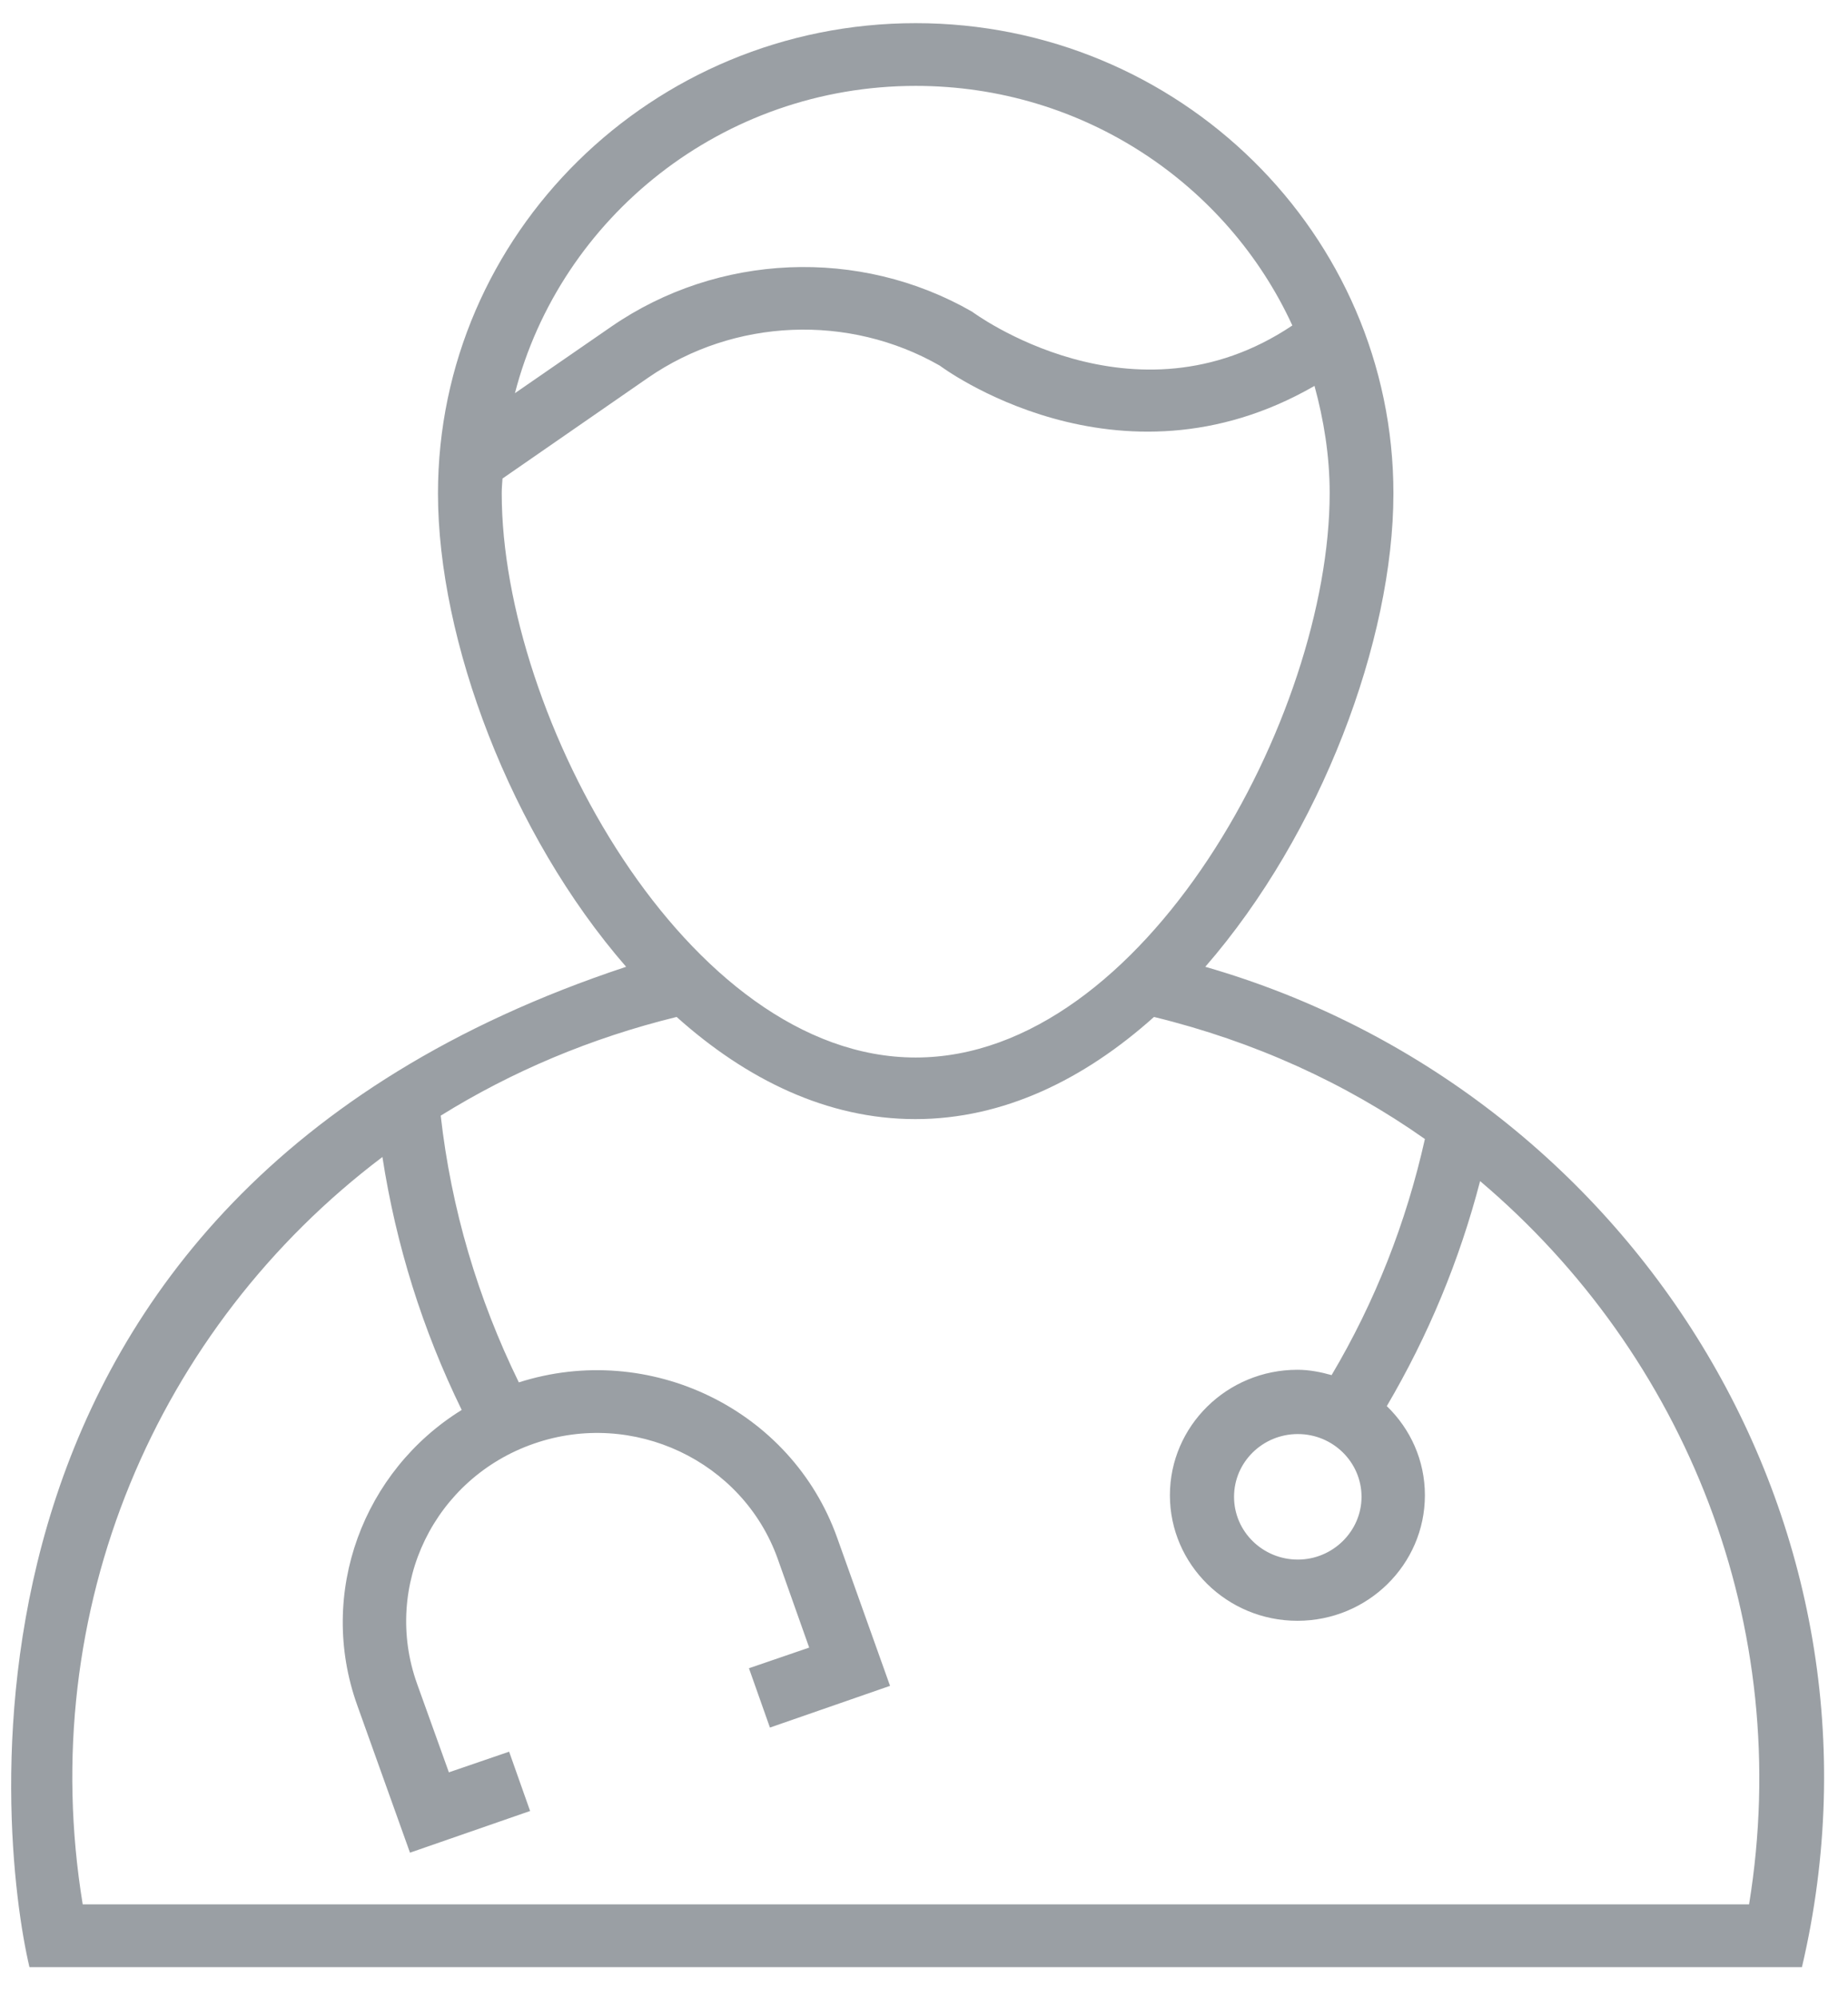 <?xml version="1.0" encoding="UTF-8"?>
<svg width="62px" height="67px" viewBox="0 0 62 67" version="1.1" xmlns="http://www.w3.org/2000/svg" xmlns:xlink="http://www.w3.org/1999/xlink">
    <!-- Generator: Sketch 54.1 (76490) - https://sketchapp.com -->
    <title>doctor</title>
    <desc>Created with Sketch.</desc>
    <g id="Home" stroke="none" stroke-width="1" fill="none" fill-rule="evenodd" opacity="0.503">
        <g transform="translate(-845, -1668)" fill="#364049" fill-rule="nonzero" id="Group-34">
            <g transform="translate(135, 1569)">
                <g id="Group-20" transform="translate(135, 0)">
                    <g id="doctor" transform="translate(575.375, 99.608)">
                        <path d="M40.062,31.833 C43.948,27.365 46.374,20.868 46.374,15.95 C46.374,7.244 39.188,0.169 30.347,0.169 C21.505,0.169 14.319,7.244 14.319,15.95 C14.319,20.868 16.745,27.365 20.631,31.833 C-2.881,39.615 -0.417,61.033 0.613,65.399 L60.08,65.399 C63.588,50.439 54.303,35.93 40.062,31.833 Z M30.347,2.274 C35.967,2.274 40.805,5.574 42.983,10.313 C37.649,13.895 32.238,9.85 32.238,9.85 C28.456,7.68 23.709,7.886 20.136,10.351 L16.901,12.585 C18.427,6.679 23.865,2.274 30.347,2.274 Z M16.458,15.95 C16.458,15.783 16.471,15.616 16.484,15.449 L21.361,12.072 C24.257,10.069 28.104,9.915 31.155,11.661 C31.155,11.661 37.115,16.155 43.726,12.341 C44.039,13.484 44.235,14.691 44.235,15.937 C44.235,23.41 38.015,34.877 30.347,34.877 C22.679,34.877 16.458,23.423 16.458,15.95 Z M58.306,63.293 L2.4,63.293 C0.783,53.419 4.891,43.929 12.455,38.215 C12.911,41.169 13.798,44.006 15.115,46.703 C11.816,48.745 10.264,52.841 11.607,56.603 L13.38,61.559 L17.41,60.16 L16.706,58.17 L14.685,58.863 L13.615,55.884 C12.442,52.597 14.202,48.989 17.54,47.833 C20.866,46.677 24.543,48.411 25.717,51.698 L26.773,54.677 L24.752,55.37 L25.456,57.361 L29.486,55.961 L27.712,50.992 C26.174,46.677 21.414,44.379 17.032,45.778 C15.65,42.953 14.763,39.949 14.411,36.828 C16.784,35.352 19.444,34.222 22.326,33.516 C24.661,35.609 27.373,36.944 30.334,36.944 C33.294,36.944 36.006,35.609 38.341,33.516 C41.705,34.337 44.77,35.737 47.43,37.612 C46.804,40.411 45.761,43.069 44.3,45.534 C43.935,45.432 43.557,45.355 43.153,45.355 C40.792,45.355 38.875,47.242 38.875,49.566 C38.875,51.89 40.792,53.778 43.153,53.778 C45.513,53.778 47.43,51.89 47.43,49.566 C47.43,48.398 46.948,47.345 46.152,46.574 C47.547,44.199 48.591,41.682 49.282,39.024 C56.18,44.867 59.832,53.919 58.306,63.293 Z M45.304,49.618 C45.304,50.773 44.339,51.724 43.166,51.724 C41.992,51.724 41.027,50.786 41.027,49.618 C41.027,48.449 41.992,47.512 43.166,47.512 C44.352,47.512 45.304,48.462 45.304,49.618 Z" id="Shape"></path>
                    </g>
                </g>
            </g>
        </g>
    </g>
</svg>